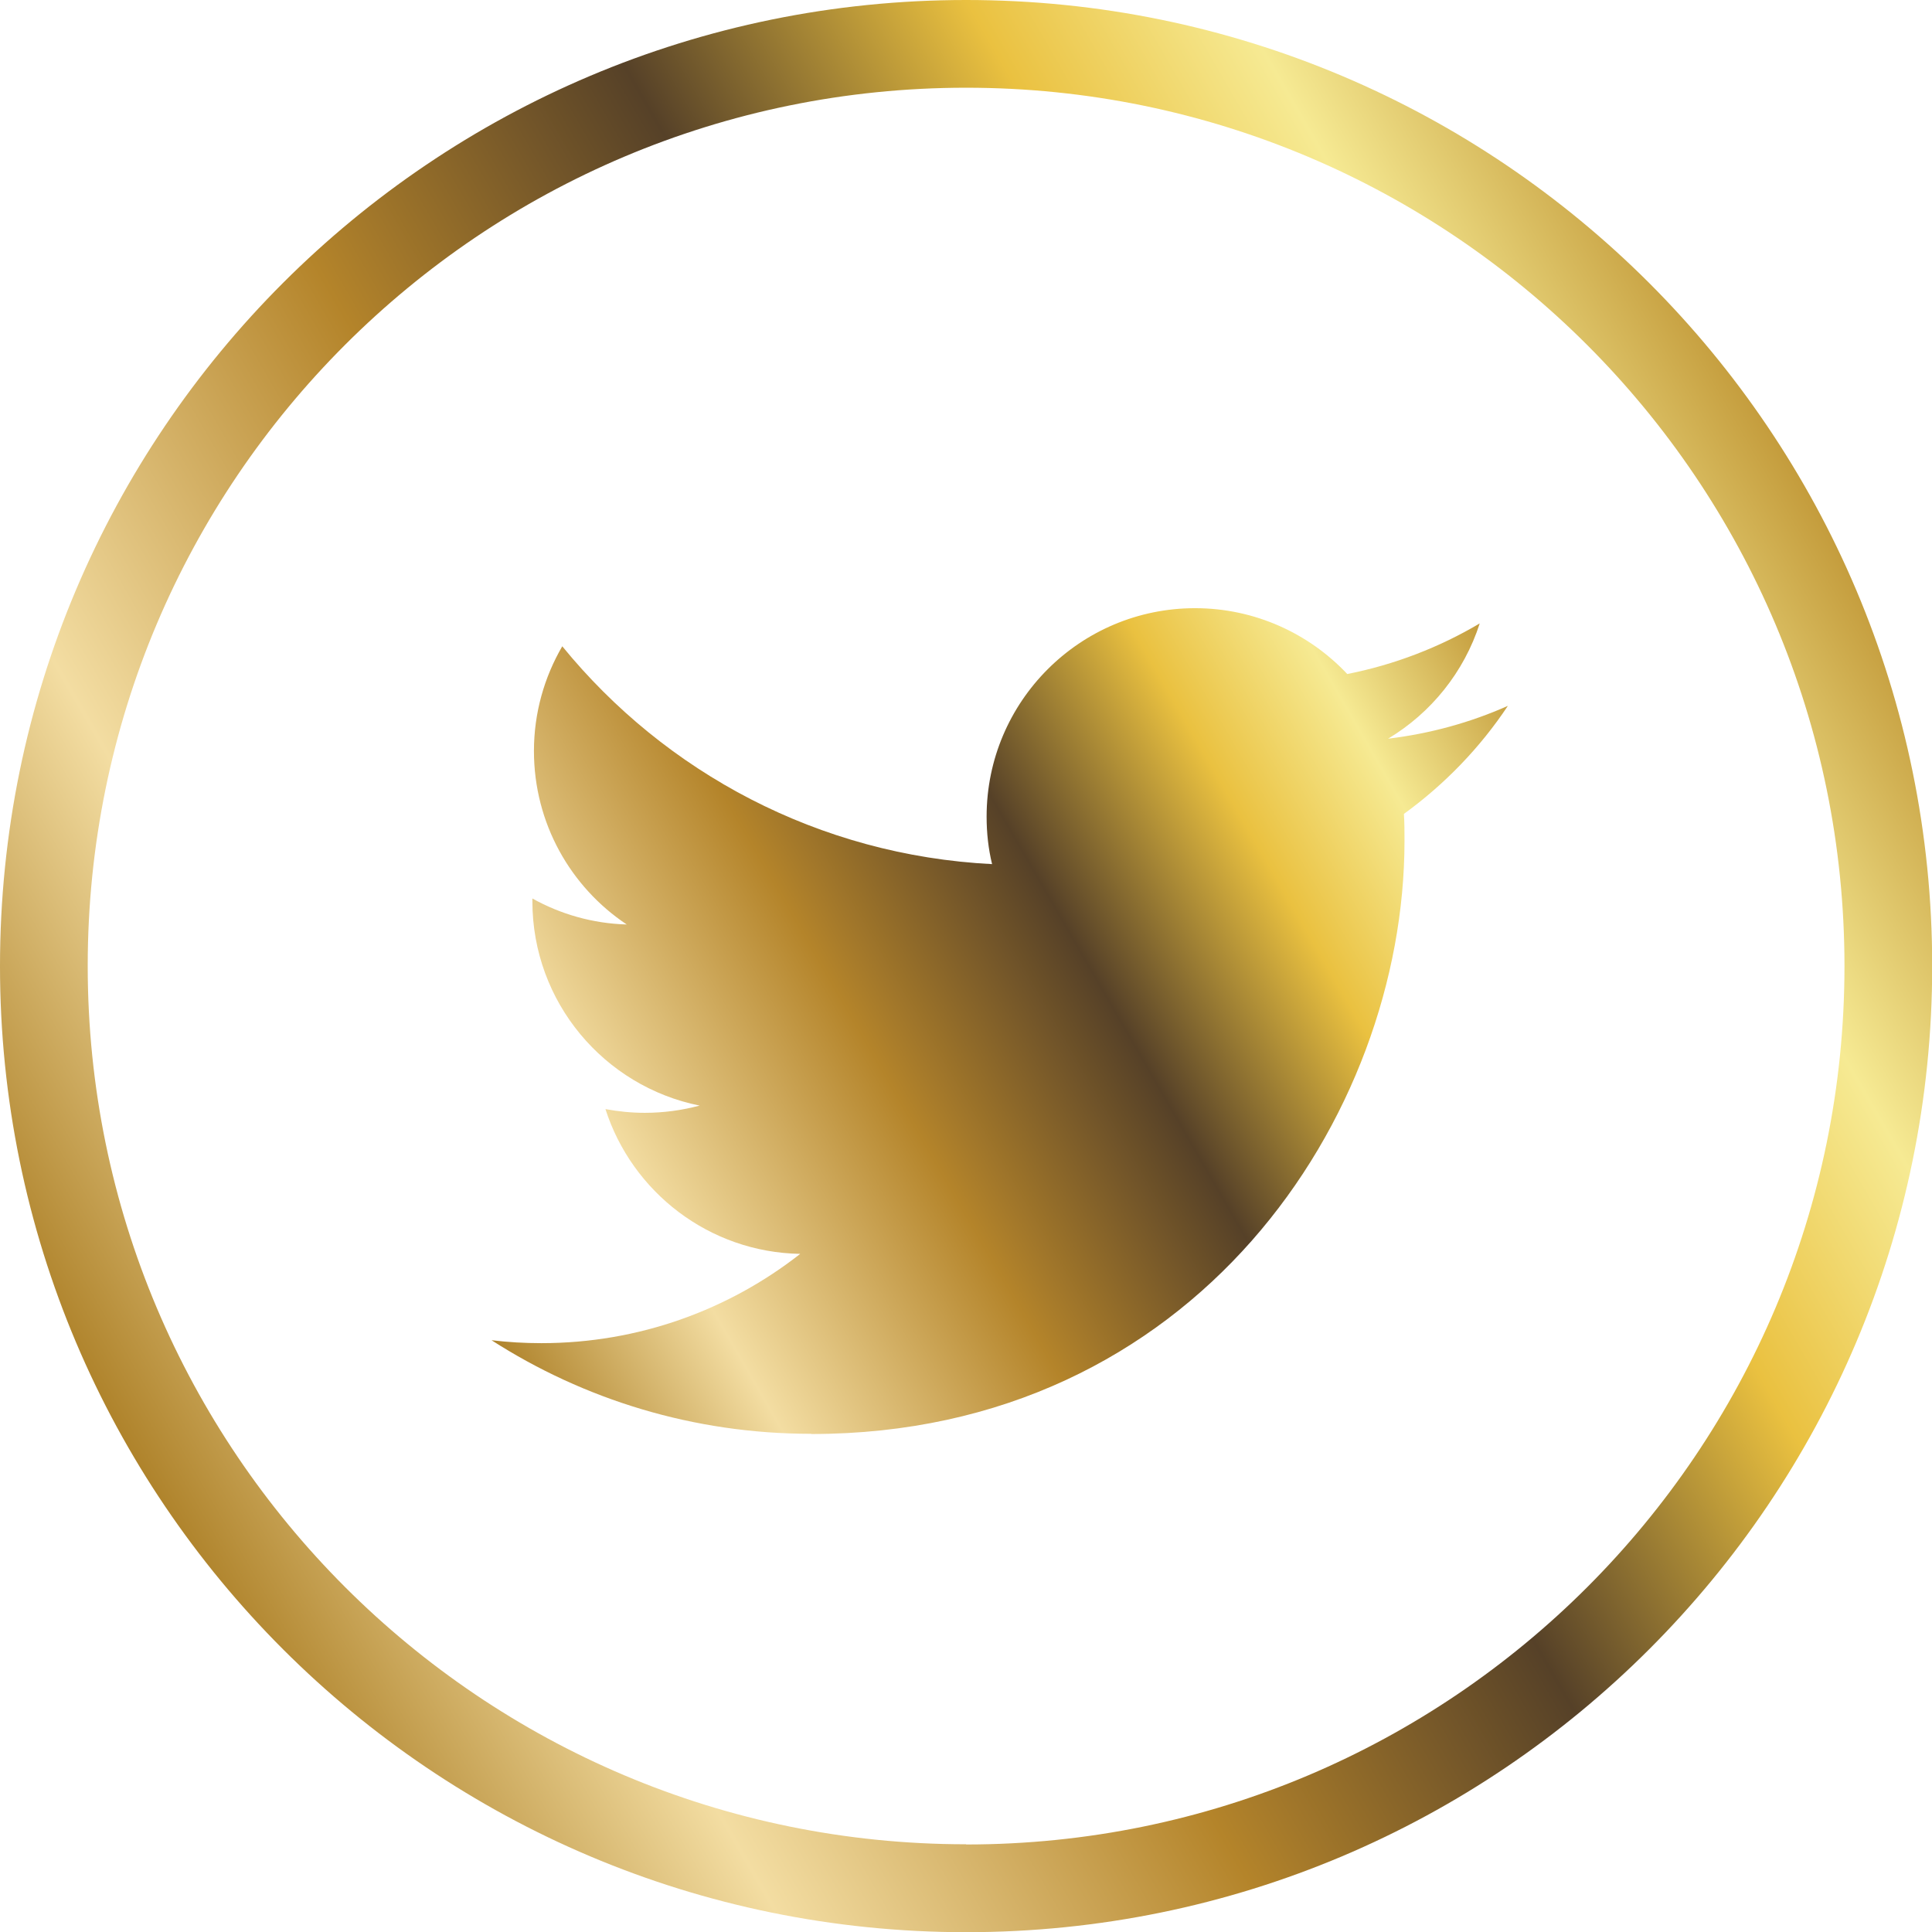 <?xml version="1.0" encoding="UTF-8"?>
<svg id="Layer_2" data-name="Layer 2" xmlns="http://www.w3.org/2000/svg" xmlns:xlink="http://www.w3.org/1999/xlink" viewBox="0 0 98.89 98.89">
  <defs>
    <linearGradient id="Degradado_sin_nombre_101" data-name="Degradado sin nombre 101" x1="92.27" y1="24.72" x2="6.62" y2="74.17" gradientUnits="userSpaceOnUse">
      <stop offset="0" stop-color="#c49c3c"/>
      <stop offset=".13" stop-color="#f6ea93"/>
      <stop offset=".25" stop-color="#eac140"/>
      <stop offset=".42" stop-color="#564128"/>
      <stop offset=".61" stop-color="#b4842a"/>
      <stop offset=".83" stop-color="#f3dda2"/>
      <stop offset="1" stop-color="#af832b"/>
    </linearGradient>
    <linearGradient id="Degradado_sin_nombre_101-2" data-name="Degradado sin nombre 101" x1="75.9" y1="32.16" x2="22.07" y2="63.24" xlink:href="#Degradado_sin_nombre_101"/>
  </defs>
  <g id="Objects">
    <g>
      <path d="M49.45,0C22.14,0,0,22.14,0,49.45s22.14,49.45,49.45,49.45,49.45-22.14,49.45-49.45S76.75,0,49.45,0ZM49.45,94.4c-24.83,0-44.96-20.13-44.96-44.96S24.62,4.49,49.45,4.49s44.96,20.13,44.96,44.96-20.13,44.96-44.96,44.96Z" style="fill: url(#Degradado_sin_nombre_101); stroke-width: 0px;"/>
      <path d="M41.53,73.4c19.63,0,30.36-16.26,30.36-30.36,0-.46,0-.92-.03-1.38,2.08-1.51,3.9-3.39,5.32-5.53-1.91.85-3.97,1.42-6.13,1.68,2.2-1.32,3.89-3.41,4.69-5.9-2.06,1.22-4.35,2.11-6.78,2.59-1.95-2.07-4.72-3.37-7.79-3.37-5.89,0-10.67,4.78-10.67,10.67,0,.84.09,1.65.28,2.43-8.87-.45-16.73-4.69-22-11.15-.92,1.58-1.45,3.41-1.45,5.36,0,3.7,1.88,6.97,4.75,8.88-1.75-.05-3.39-.53-4.83-1.33,0,.04,0,.09,0,.14,0,5.17,3.68,9.48,8.56,10.46-.9.24-1.84.37-2.81.37-.69,0-1.36-.07-2.01-.19,1.36,4.24,5.3,7.33,9.97,7.41-3.65,2.86-8.25,4.57-13.25,4.57-.86,0-1.71-.05-2.55-.15,4.72,3.03,10.33,4.79,16.36,4.79" style="fill: url(#Degradado_sin_nombre_101-2); stroke-width: 0px;"/>
    </g>
  </g>
</svg>